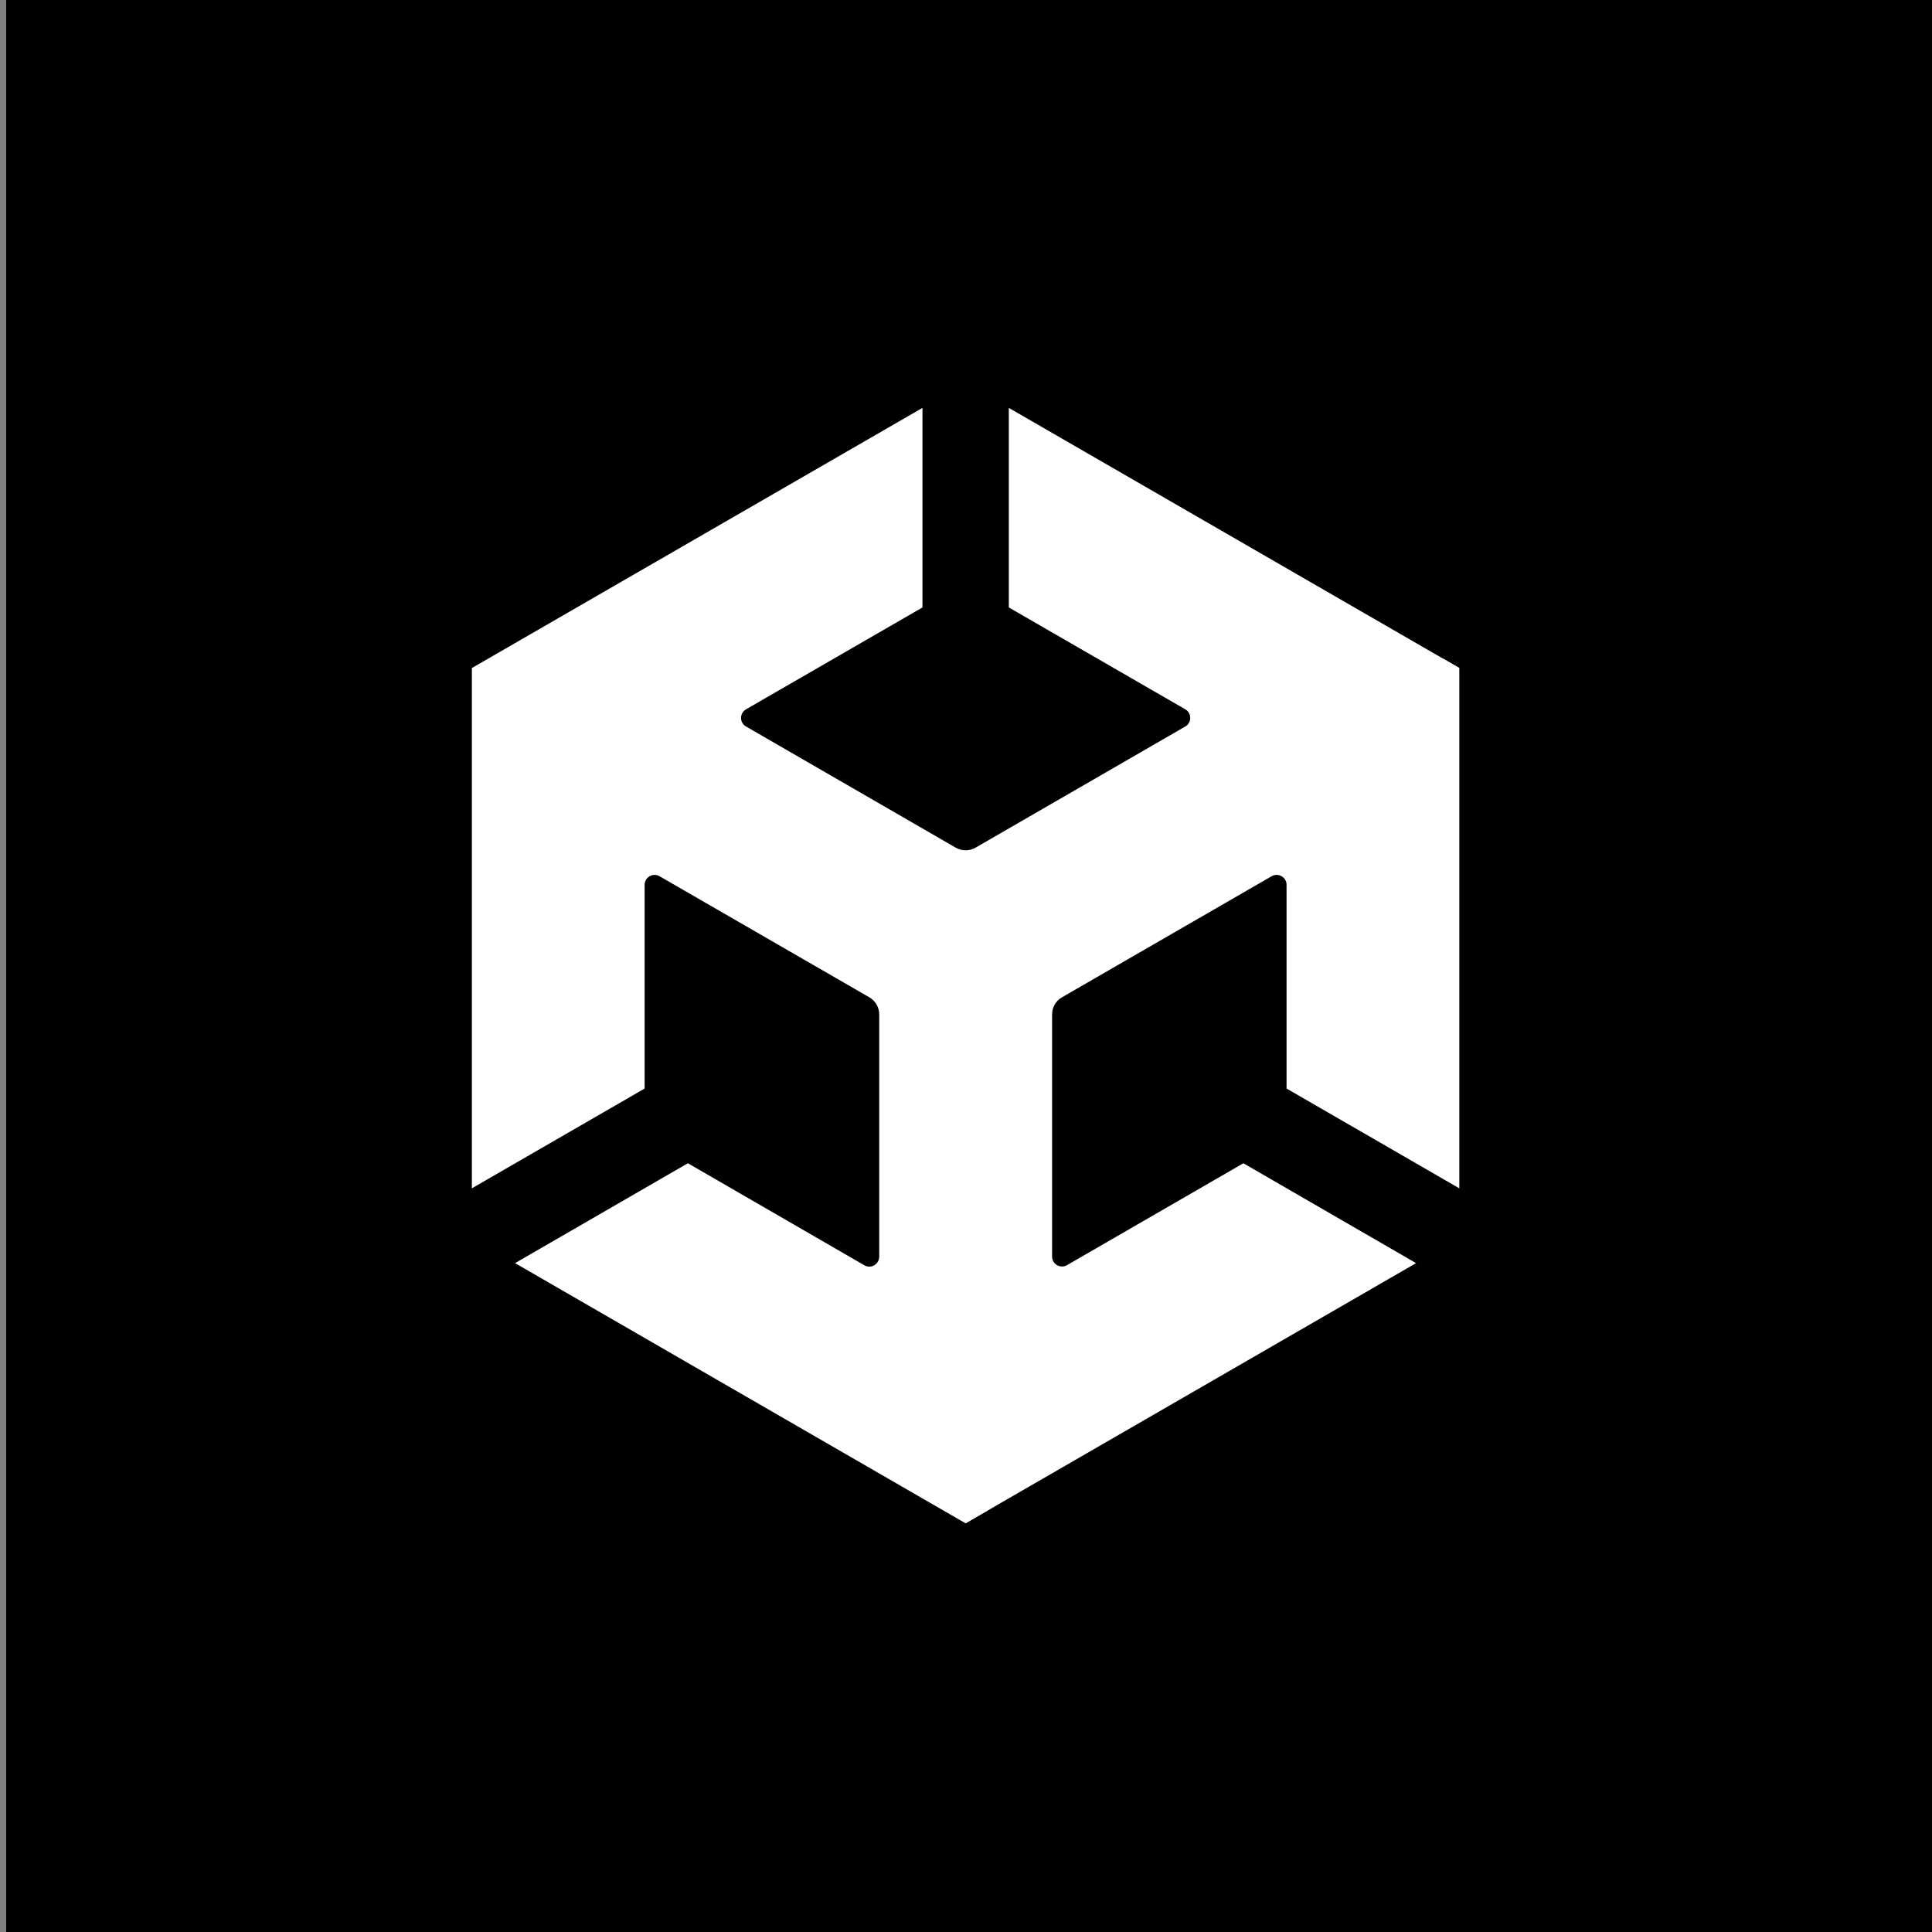 <?xml version="1.0" encoding="UTF-8" standalone="no"?>
<svg
   viewBox="0 0 128 128"
   version="1.1"
   id="svg21226"
   sodipodi:docname="Unity.svg"
   inkscape:version="1.2.2 (732a01da63, 2022-12-09)"
   xmlns:inkscape="http://www.inkscape.org/namespaces/inkscape"
   xmlns:sodipodi="http://sodipodi.sourceforge.net/DTD/sodipodi-0.dtd"
   xmlns="http://www.w3.org/2000/svg"
   xmlns:svg="http://www.w3.org/2000/svg">
  <rect x="0" y="0" width="128" height="128" fill="#808080" stroke="none"/>
  <defs
     id="defs21230" />
  <sodipodi:namedview
     id="namedview21228"
     pagecolor="#ffffff"
     bordercolor="#000000"
     borderopacity="0.25"
     inkscape:showpageshadow="2"
     inkscape:pageopacity="0.0"
     inkscape:pagecheckerboard="0"
     inkscape:deskcolor="#d1d1d1"
     showgrid="false"
     inkscape:zoom="2.8284271"
     inkscape:cx="86.09025"
     inkscape:cy="45.608387"
     inkscape:window-width="1920"
     inkscape:window-height="1129"
     inkscape:window-x="1912"
     inkscape:window-y="-1"
     inkscape:window-maximized="1"
     inkscape:current-layer="g22516" />
  <rect
     style="fill:#000000;stroke-width:0.986;stop-color:#000000"
     id="rect21401"
     width="130.118"
     height="128.244"
     x="0.411"
     y="-0.209"
     ry="0" />
  <g
     id="g22516"
     transform="matrix(0.627,0,0,0.627,23.582,23.845)"
     style="stroke:none;stroke-opacity:1;stroke-width:1.956;stroke-dasharray:none">
    <path
       d="M 64.414,122.93 112.02,95.44 93.773,84.887 75.117,95.664 c -0.323,0.177 -0.715,0.174 -1.035,-0.008 -0.32,-0.187 -0.519,-0.528 -0.523,-0.898 V 69.164 c 0,-0.754 0.39,-1.437 1.043,-1.812 L 96.77,54.55 c 0.321,-0.183 0.716,-0.18 1.035,0.008 0.324,0.18 0.527,0.52 0.53,0.89 V 76.991 L 116.59,87.537 V 32.559 L 114.894,31.58 64.42,60.778 Z"
       id="path21220"
       style="fill:#ffffff;stroke:none;stroke-width:1.956;stroke-dasharray:none;stroke-opacity:1"
       sodipodi:nodetypes="ccccccscccccccccc" />
    <path
       fill="#4d4d4d"
       d="M 53.738,95.676 35.074,84.886 16.813,95.438 64.414,122.93 66.693,121.614 66.763,60.778 14.965,32.559 H 12.25 V 87.535 L 30.504,76.992 V 55.45 c 0.008,-0.37 0.207,-0.71 0.527,-0.89 0.32,-0.188 0.717,-0.191 1.04,-0.008 l 22.179,12.8 c 0.646,0.375 1.043,1.066 1.043,1.813 v 25.598 c -0.004,0.37 -0.2,0.71 -0.52,0.902 -0.316,0.188 -0.71,0.191 -1.035,0.012"
       id="path21222"
       style="fill:#ffffff;stroke:none;stroke-width:1.956;stroke-dasharray:none;stroke-opacity:1"
       sodipodi:nodetypes="cccccccccccccccccc" />
    <path
       fill="gray"
       d="m 68.988,5.07 v 21.086 l 18.657,10.77 c 0.32,0.187 0.511,0.531 0.511,0.906 0,0.371 -0.195,0.711 -0.511,0.898 L 65.469,51.54 c -0.648,0.367 -1.442,0.367 -2.09,0 L 41.21,38.73 c -0.32,-0.185 -0.517,-0.528 -0.516,-0.898 -0.003,-0.373 0.194,-0.719 0.516,-0.906 L 59.862,26.156 V 5.07 L 12.25,32.559 64.416,62.679 116.59,32.559 Z"
       id="path21224"
       style="fill:#ffffff;stroke:none;stroke-width:1.956;stroke-dasharray:none;stroke-opacity:1"
       sodipodi:nodetypes="cccscccccccccccc" />
  </g>
</svg>
